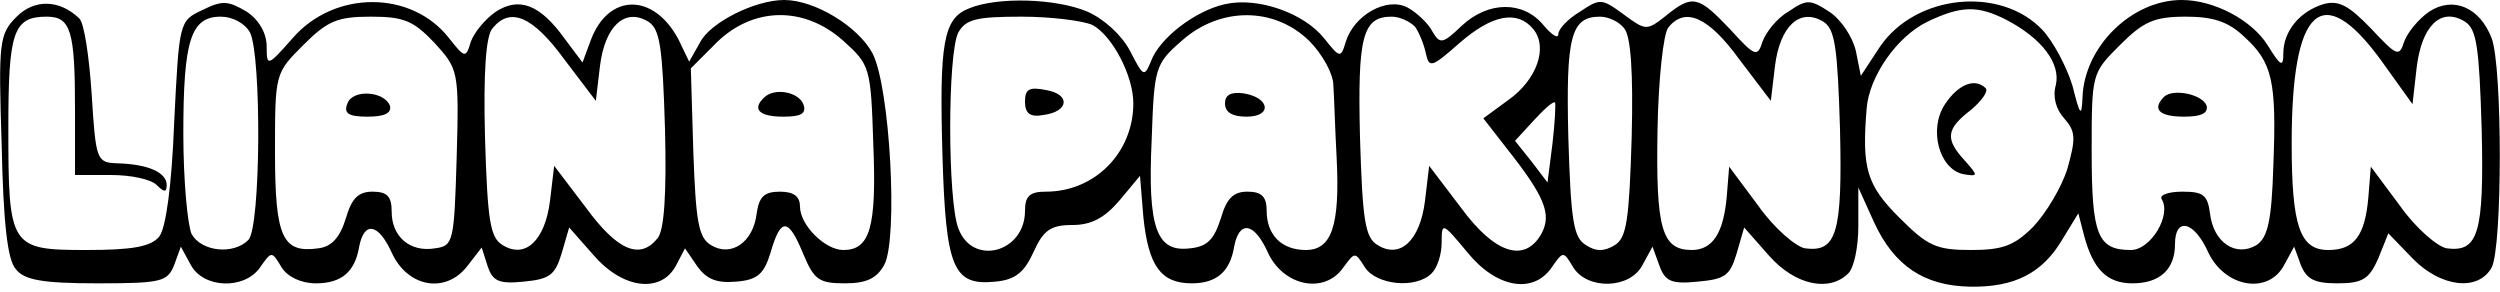 <?xml version="1.0" standalone="no"?>
<!DOCTYPE svg PUBLIC "-//W3C//DTD SVG 20010904//EN"
 "http://www.w3.org/TR/2001/REC-SVG-20010904/DTD/svg10.dtd">
<svg version="1.0" xmlns="http://www.w3.org/2000/svg"
 width="300pt" height="35pt" viewBox="0 0 300 35"
 preserveAspectRatio="xMidYMid meet">
<g transform="translate(0,35) scale(0.1,-0.1)"
fill="#000000" stroke="none">
<path d="M20 330 c-21 -21 -22 -30 -18 -154 2 -94 7 -138 17 -149 10 -13 32
-17 98 -17 77 0 84 2 92 22 l8 22 12 -22 c15 -28 64 -30 83 -3 14 20 14 20 26
0 7 -11 23 -19 41 -19 31 0 47 14 52 44 6 31 23 28 39 -7 19 -42 65 -50 91
-16 l17 22 7 -22 c6 -18 13 -22 43 -19 32 3 38 8 46 34 l9 31 30 -34 c35 -40
80 -45 98 -12 l11 21 15 -22 c11 -15 23 -20 46 -18 26 2 34 9 42 36 12 41 21
41 39 -3 13 -31 19 -35 50 -35 26 0 38 6 47 22 17 31 7 214 -14 254 -17 32
-69 64 -106 64 -35 0 -89 -27 -101 -51 l-13 -23 -13 27 c-30 56 -84 55 -105
-1 l-10 -27 -21 28 c-30 42 -55 51 -83 33 -13 -9 -26 -25 -30 -36 -6 -20 -7
-20 -26 4 -45 58 -138 58 -188 0 -30 -34 -31 -34 -31 -10 0 16 -9 32 -24 42
-22 13 -29 14 -53 2 -28 -13 -28 -14 -34 -135 -3 -77 -10 -127 -18 -137 -10
-12 -32 -16 -87 -16 -92 0 -94 3 -94 147 0 115 6 133 46 133 29 0 34 -17 34
-111 l0 -79 43 0 c24 0 48 -5 55 -12 9 -9 12 -9 12 0 0 15 -22 25 -59 26 -25
1 -26 3 -31 83 -3 45 -9 86 -15 91 -24 23 -54 23 -75 2z m280 -19 c14 -28 13
-234 -2 -249 -18 -18 -56 -14 -68 7 -5 11 -10 65 -10 121 0 112 9 140 45 140
14 0 29 -8 35 -19z m221 -12 c29 -32 30 -33 27 -138 -3 -102 -4 -106 -26 -109
-30 -5 -52 14 -52 44 0 18 -5 24 -23 24 -17 0 -25 -8 -32 -32 -7 -23 -17 -34
-33 -36 -43 -6 -52 13 -52 115 0 95 0 95 34 129 29 29 41 34 81 34 40 0 51 -5
76 -31z m156 -20 l38 -50 5 42 c6 48 30 70 58 53 14 -9 17 -30 20 -129 2 -78
-1 -122 -9 -131 -21 -26 -48 -15 -86 37 l-38 50 -5 -42 c-6 -48 -30 -70 -57
-53 -15 9 -18 30 -21 129 -2 78 1 122 9 131 21 26 48 15 86 -37z m335 22 c32
-29 33 -31 36 -125 4 -99 -4 -126 -36 -126 -22 0 -52 30 -52 52 0 12 -7 18
-24 18 -19 0 -25 -6 -28 -26 -4 -35 -31 -53 -55 -38 -15 9 -18 29 -21 111 l-3
101 31 31 c44 43 105 44 152 2z"/>
<path d="M417 226 c-5 -12 1 -16 24 -16 20 0 29 4 27 13 -7 18 -45 20 -51 3z"/>
<path d="M917 233 c-15 -14 -6 -23 23 -23 22 0 28 4 24 15 -6 15 -35 20 -47 8z"/>
<path d="M1163 340 c-31 -12 -36 -41 -32 -178 4 -134 13 -155 63 -150 24 2 35
11 46 35 12 27 21 33 47 33 22 0 38 8 56 29 l25 30 4 -49 c6 -59 21 -80 58
-80 30 0 46 14 51 44 6 32 24 29 40 -6 18 -41 68 -52 91 -19 14 19 14 19 26 0
14 -21 61 -26 80 -7 7 7 12 23 12 37 0 25 1 24 31 -12 35 -43 79 -50 101 -18
14 20 14 20 26 0 17 -27 68 -26 83 3 l12 22 8 -22 c7 -20 15 -23 46 -20 33 3
39 7 47 34 l9 31 30 -34 c31 -35 72 -44 95 -21 7 7 12 32 12 57 l0 46 19 -42
c24 -52 60 -76 115 -77 53 -1 87 16 111 57 l19 31 7 -27 c11 -41 28 -57 58
-57 33 0 51 17 51 47 0 33 23 28 40 -10 20 -42 72 -51 91 -15 l12 22 8 -22 c7
-17 16 -22 44 -22 30 0 38 5 49 30 l12 30 29 -30 c34 -35 79 -40 95 -11 13 25
13 241 0 275 -14 37 -46 51 -75 32 -13 -9 -26 -25 -30 -36 -6 -19 -9 -17 -40
16 -27 28 -39 34 -57 29 -29 -9 -48 -33 -48 -59 0 -17 -3 -16 -19 10 -19 30
-64 54 -103 54 -60 0 -117 -56 -119 -117 -1 -24 -3 -22 -12 14 -7 23 -23 53
-36 67 -50 53 -152 43 -195 -20 l-23 -35 -6 30 c-4 17 -18 38 -32 47 -23 15
-27 15 -49 0 -14 -8 -27 -25 -31 -36 -6 -19 -9 -18 -39 15 -38 40 -45 42 -77
16 -23 -18 -24 -18 -51 2 -26 19 -28 19 -52 3 -15 -9 -26 -21 -26 -27 0 -6 -8
-1 -18 11 -24 29 -66 29 -98 -1 -23 -22 -26 -22 -35 -7 -5 10 -19 23 -30 29
-25 13 -64 -9 -74 -41 -6 -20 -7 -20 -26 4 -24 30 -79 50 -119 41 -36 -8 -79
-41 -89 -69 -8 -19 -9 -18 -25 13 -10 19 -31 38 -51 47 -38 16 -108 18 -142 4z
m1245 -14 c42 -22 65 -52 59 -78 -4 -14 0 -29 10 -40 14 -16 14 -24 4 -60 -7
-23 -26 -54 -41 -70 -23 -23 -37 -28 -75 -28 -42 0 -52 5 -86 39 -39 39 -45
59 -39 131 3 38 36 86 73 104 40 19 60 20 95 2z m-1097 -6 c24 -13 49 -61 49
-94 0 -59 -46 -106 -105 -106 -19 0 -25 -5 -25 -23 0 -50 -63 -67 -80 -21 -13
34 -13 210 0 235 9 16 22 19 76 19 36 0 74 -5 85 -10z m260 -19 c16 -16 29
-40 29 -53 1 -13 2 -52 4 -88 4 -81 -6 -110 -37 -110 -29 0 -47 18 -47 47 0
17 -6 23 -23 23 -17 0 -25 -8 -32 -32 -8 -25 -16 -34 -37 -36 -40 -5 -51 24
-46 130 3 87 4 91 36 119 46 41 111 41 153 0z m127 17 c5 -7 11 -22 13 -32 4
-18 7 -17 40 12 40 35 70 40 89 17 18 -22 4 -61 -30 -85 l-30 -22 28 -36 c46
-58 54 -79 42 -102 -20 -36 -56 -25 -97 31 l-38 50 -5 -42 c-6 -48 -30 -70
-57 -53 -15 9 -18 30 -21 129 -3 121 3 145 38 145 10 0 22 -6 28 -12z m251 -2
c8 -9 11 -53 9 -131 -3 -99 -6 -120 -20 -129 -13 -8 -23 -8 -35 0 -15 9 -18
30 -21 129 -3 121 3 145 38 145 10 0 23 -6 29 -14z m138 -37 l38 -50 5 42 c6
48 30 70 58 53 14 -9 17 -30 20 -129 3 -125 -4 -148 -42 -143 -11 2 -37 24
-56 51 l-35 47 -3 -37 c-4 -43 -17 -63 -42 -63 -36 0 -43 26 -41 143 1 61 7
117 13 124 20 25 48 13 85 -38z m606 27 c34 -31 39 -53 35 -155 -2 -67 -7 -86
-20 -95 -25 -15 -52 3 -56 38 -3 22 -8 26 -33 26 -17 0 -28 -4 -25 -9 12 -19
-13 -61 -37 -61 -40 0 -47 18 -47 118 0 94 0 94 34 128 28 28 41 34 79 34 33
0 51 -6 70 -24z m164 -28 l38 -53 5 44 c6 50 29 73 58 55 14 -9 17 -30 20
-129 3 -125 -4 -148 -42 -143 -11 2 -37 24 -56 51 l-35 47 -3 -37 c-4 -46 -17
-63 -48 -63 -34 0 -44 28 -44 128 0 163 36 197 107 100z m-994 -100 l-6 -47
-19 25 -20 25 23 25 c12 13 23 23 25 21 1 -1 0 -23 -3 -49z"/>
<path d="M2334 225 c-20 -30 -7 -78 22 -84 18 -3 18 -2 2 16 -24 26 -23 38 7
61 13 11 21 22 18 26 -13 13 -33 5 -49 -19z"/>
<path d="M1230 228 c0 -14 6 -19 22 -16 31 4 33 25 3 30 -20 4 -25 1 -25 -14z"/>
<path d="M1470 226 c0 -11 9 -16 26 -16 31 0 28 23 -4 28 -15 2 -22 -2 -22
-12z"/>
<path d="M2597 234 c-15 -15 -6 -24 24 -24 20 0 29 4 27 13 -5 14 -40 21 -51
11z"/>
</g>
</svg>
